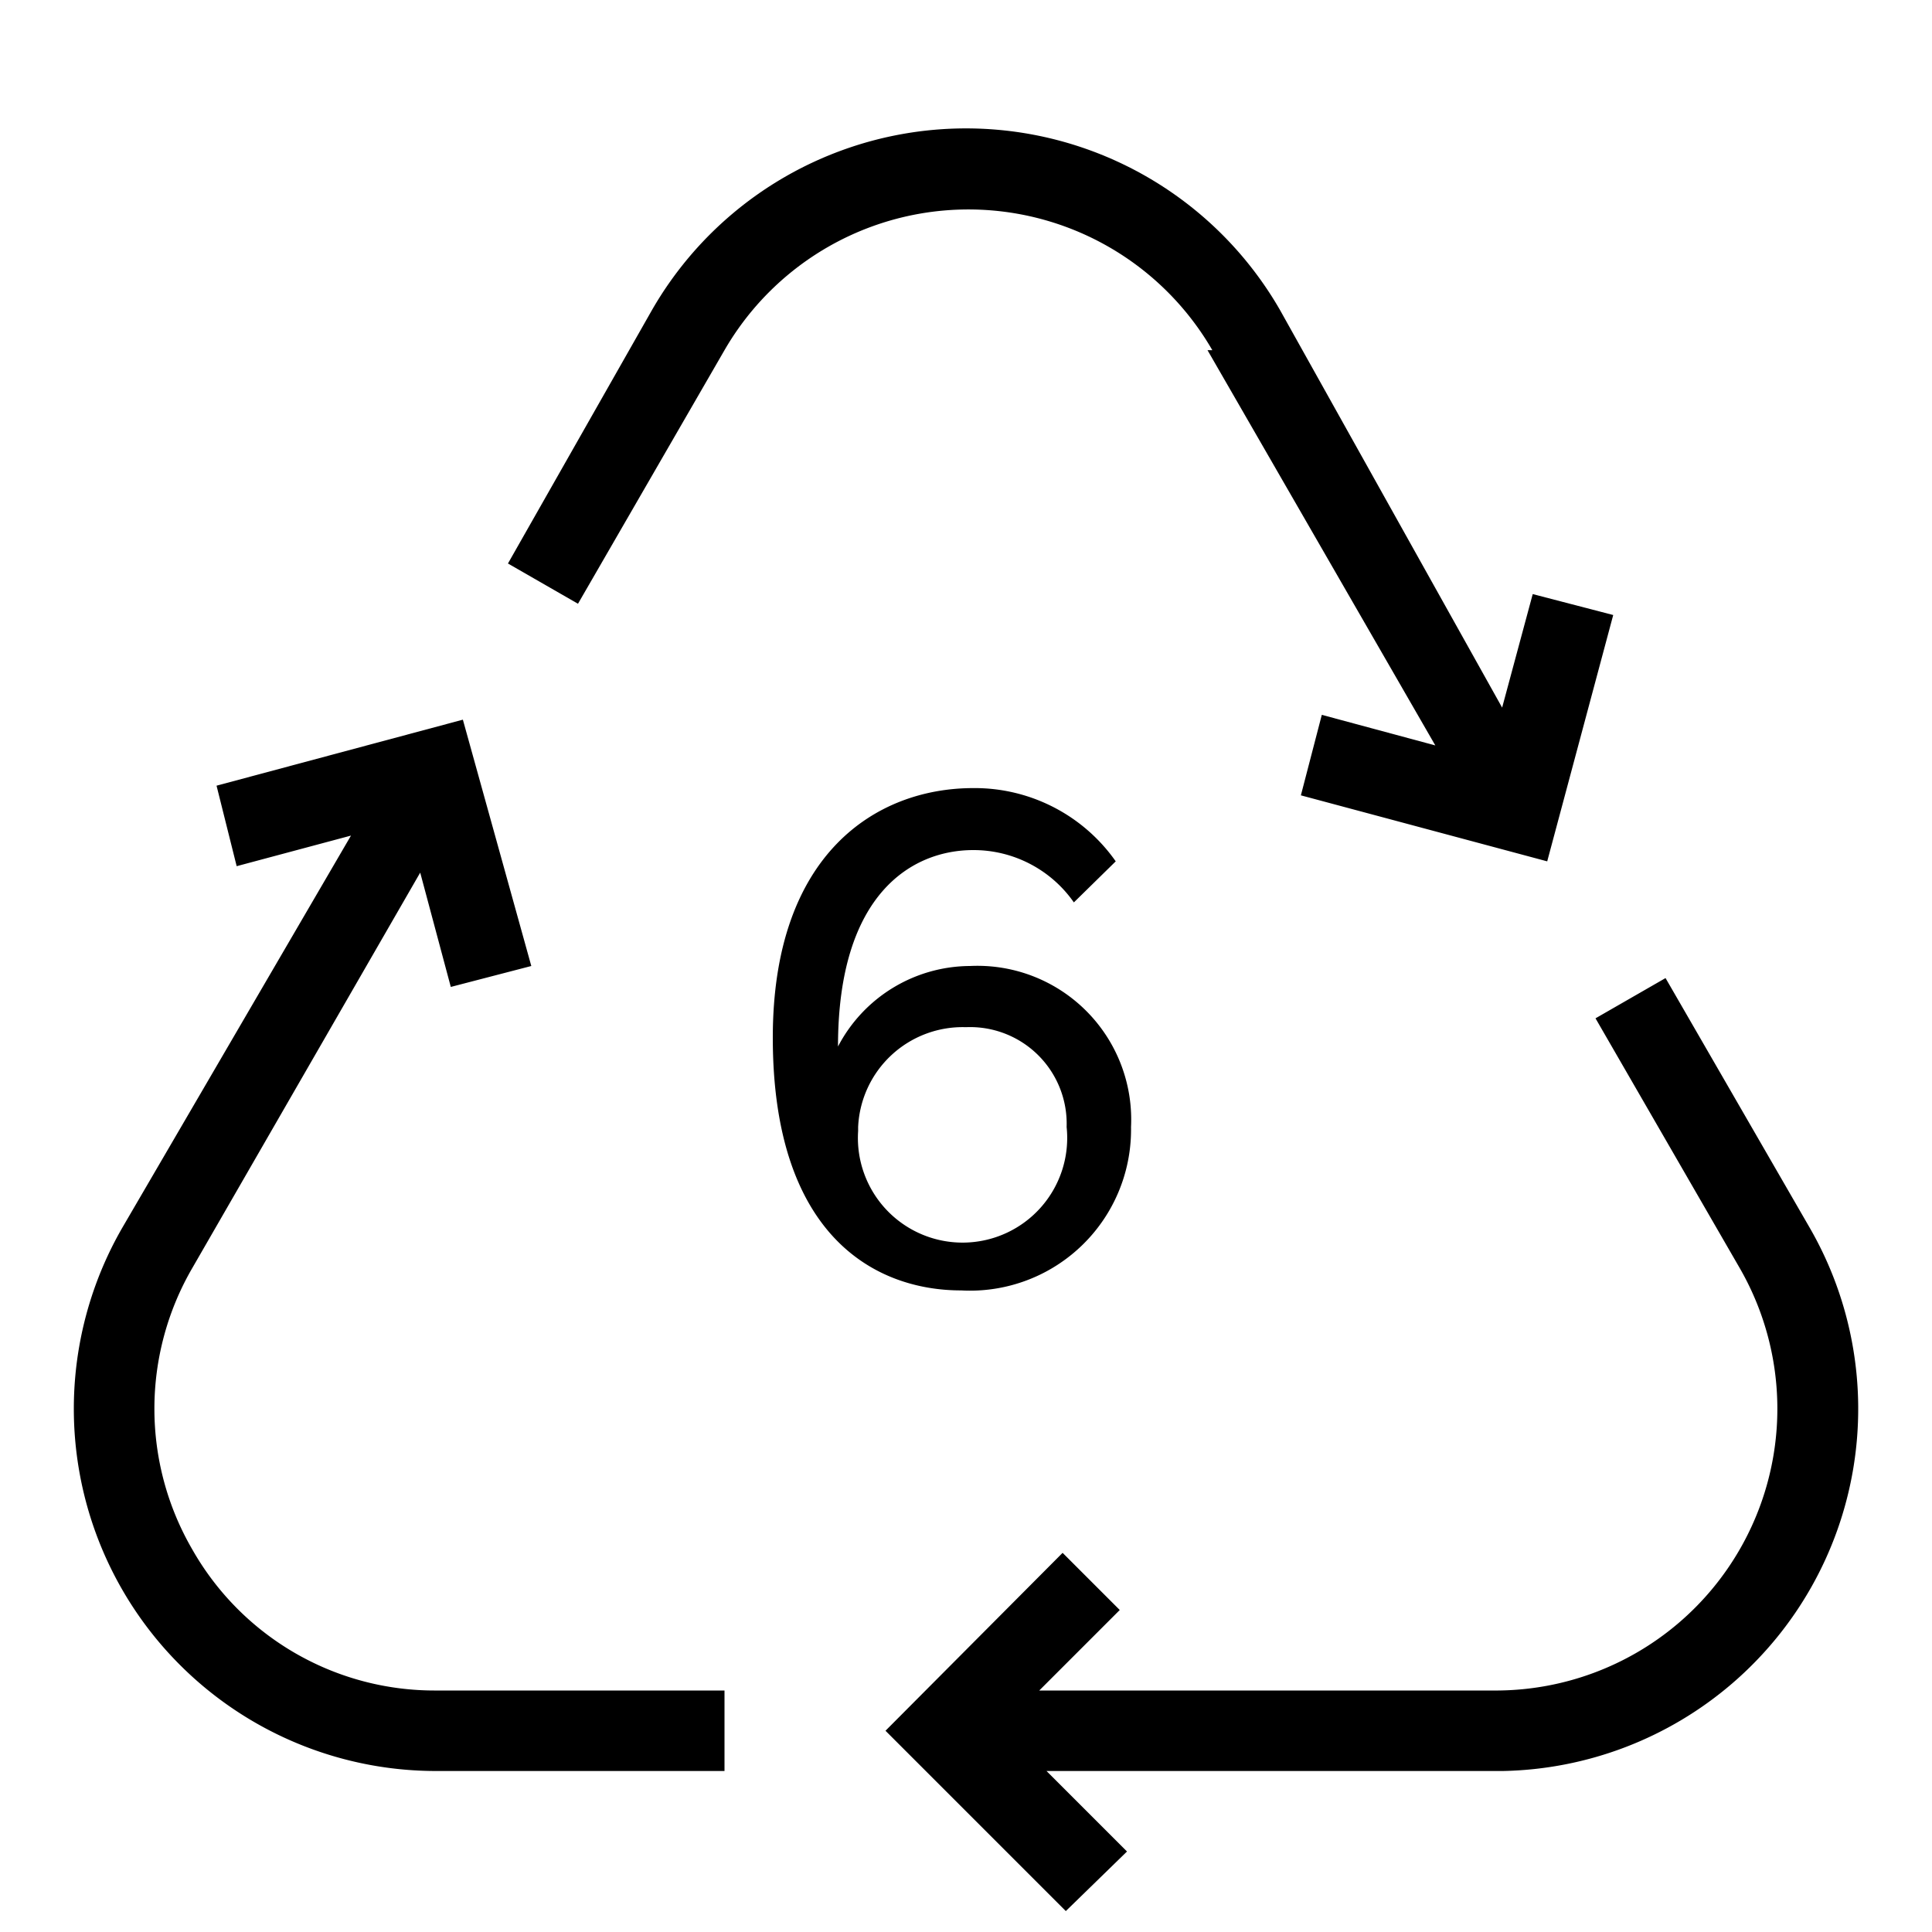 <svg id="Layer_1" data-name="Layer 1" xmlns="http://www.w3.org/2000/svg" viewBox="0 0 24 24"><title>iconoteka_plastic_ps_r_a</title><path d="M15,4.35l2.83,4.91-1.41-.38-.26,1,3.06.82.82-3.06-1-.26-.38,1.41L15.9,3.85a4.5,4.5,0,0,0-7.8,0L6.31,7l.87.5L9,4.35a3.5,3.5,0,0,1,6.06,0ZM2.39,19.25a3.48,3.48,0,0,1,0-3.5l2.83-4.91.38,1.42,1-.26L5.75,8.94l-3.06.82.25,1,1.42-.38L1.52,15.25A4.5,4.5,0,0,0,5.42,22H9V21H5.42A3.46,3.46,0,0,1,2.39,19.25Zm20.09-4-1.79-3.1-.87.5,1.79,3.1a3.5,3.5,0,0,1-3,5.25H12.91l1-1-.71-.71L11,21.5l2.24,2.24L14,23l-1-1h5.67A4.5,4.5,0,0,0,22.48,15.25ZM14.05,14a1.91,1.91,0,0,0-2-2,1.86,1.86,0,0,0-1.64,1c0-1.91.93-2.44,1.68-2.44a1.52,1.52,0,0,1,1.25.65l.52-.51a2.14,2.14,0,0,0-1.77-.91c-1.2,0-2.49.81-2.49,3.1,0,2.46,1.27,3.14,2.34,3.14A2,2,0,0,0,14.05,14Zm-3.39,0A1.3,1.3,0,0,1,12,12.76,1.2,1.2,0,0,1,13.25,14a1.3,1.3,0,1,1-2.59.05Z"/></svg>